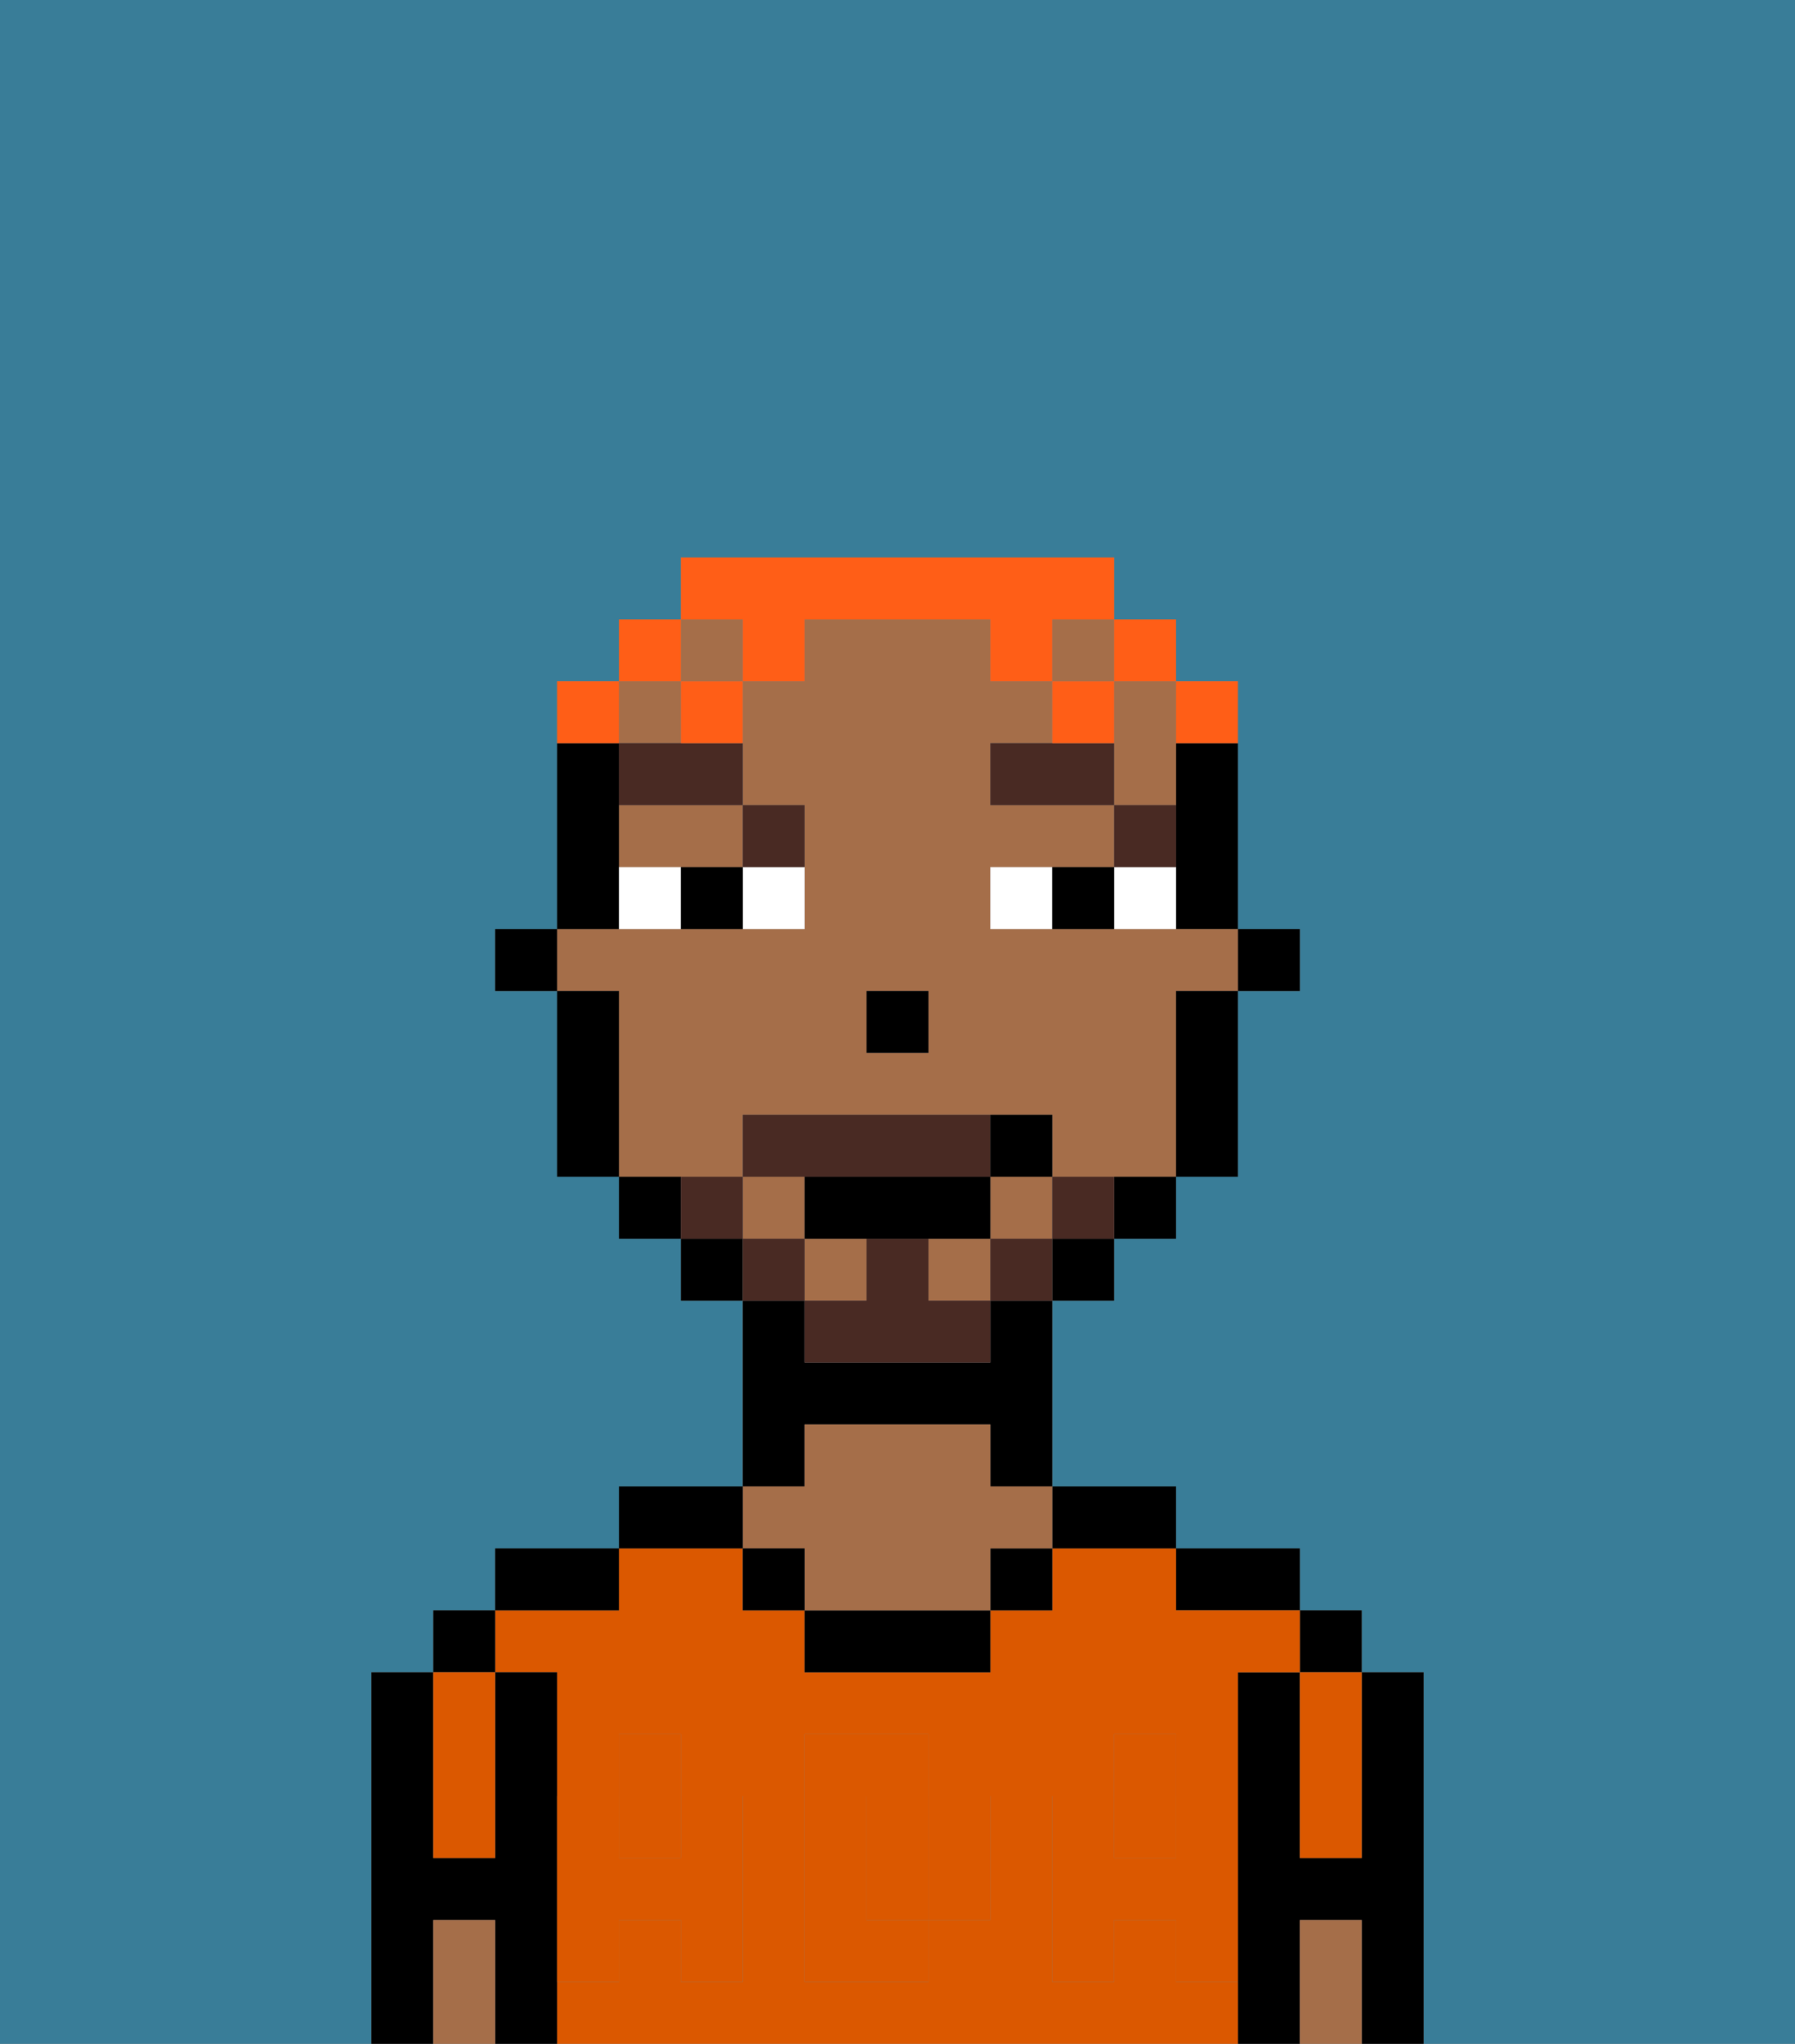<svg xmlns="http://www.w3.org/2000/svg" viewBox="0 0 29 33"><rect x="0" y="0" width="29" height="33" fill="#808080" stroke="none"/><defs><style>polygon,rect,path{shape-rendering:crispedges;}.da166-1{fill:#397d98;}.da166-2{fill:#000000;}.da166-3{fill:#db5800;}.da166-4{fill:#a56e49;}.da166-5{fill:#db5800;}.da166-6{fill:#ffffff;}.da166-7{fill:#492a23;}.da166-8{fill:#492a23;}.da166-9{fill:#ff5e17;}</style></defs><path class="da166-1" d="M0,33H6V27H7V26H8V25h2V24h2V21H11V20H10V19H9V16H8V15H9V11h1V10h1V9h7v1h1v1h1v4h1v1H20v3H19v1H18v1H17v3h2v1h2v1h1v1h1v6h6V0H0Z"/><path class="da166-2" d="M23,27H22v3H21V27H20v6h1V31h1v2h1V27Z"/><rect class="da166-2" x="21" y="26" width="1" height="1"/><path class="da166-3" d="M21,28v2h1V27H21Z"/><path class="da166-4" d="M21,31v2h1V31Z"/><path class="da166-2" d="M20,26h1V25H19v1Z"/><path class="da166-3" d="M15,29H14v2h1V29Z"/><rect class="da166-3" x="18" y="29" width="1" height="1"/><path class="da166-3" d="M19,32V31H18v1H17V29h1V28h1v1h1V27h1V26H19V25H17v1H16v1H13V26H12V25H10v1H8v1H9v2h1V28h1v1h1v3H11V31H10v1H9v1H20V32Zm-3-2v1H15v1H13V28h2v1h1Z"/><rect class="da166-3" x="10" y="29" width="1" height="1"/><path class="da166-2" d="M18,25h1V24H17v1Z"/><rect class="da166-2" x="16" y="25" width="1" height="1"/><path class="da166-2" d="M13,26v1h3V26H13Z"/><path class="da166-2" d="M13,23h3v1h1V21H16v1H13V21H12v3h1Z"/><path class="da166-4" d="M13,25v1h3V25h1V24H16V23H13v1H12v1Z"/><rect class="da166-2" x="12" y="25" width="1" height="1"/><path class="da166-2" d="M12,24H10v1h2Z"/><path class="da166-2" d="M10,25H8v1h2Z"/><path class="da166-2" d="M9,31V27H8v3H7V27H6v6H7V31H8v2H9V31Z"/><rect class="da166-2" x="7" y="26" width="1" height="1"/><path class="da166-3" d="M7,30H8V27H7v3Z"/><path class="da166-4" d="M7,31v2H8V31Z"/><path class="da166-5" d="M19,30H18V29H17v3h1V31h1v1h1V29H19Z"/><rect class="da166-5" x="18" y="28" width="1" height="1"/><path class="da166-5" d="M15,30v1h1V29H15Z"/><path class="da166-5" d="M14,30V29h1V28H13v4h2V31H14Z"/><path class="da166-5" d="M9,32h1V31h1v1h1V29H11v1H10V29H9v3Z"/><rect class="da166-5" x="10" y="28" width="1" height="1"/><rect class="da166-2" x="20" y="15" width="1" height="1"/><path class="da166-2" d="M19,13v2h1V12H19Z"/><rect class="da166-4" x="13" y="20" width="1" height="1"/><rect class="da166-4" x="15" y="20" width="1" height="1"/><rect class="da166-4" x="16" y="19" width="1" height="1"/><path class="da166-4" d="M12,19V18h5v1h2V16h1V15H16V14h2V13H16V12h1V11H16V10H13v1H12v2h1v2H9v1h1v3h2Zm2-3h1v1H14Z"/><rect class="da166-4" x="17" y="10" width="1" height="1"/><path class="da166-4" d="M18,12v1h1V11H18Z"/><rect class="da166-4" x="12" y="19" width="1" height="1"/><rect class="da166-4" x="10" y="11" width="1" height="1"/><path class="da166-4" d="M10,14h2V13H10Z"/><rect class="da166-4" x="11" y="10" width="1" height="1"/><path class="da166-2" d="M19,17v2h1V16H19Z"/><path class="da166-2" d="M18,20h1V19H18Z"/><rect class="da166-2" x="17" y="20" width="1" height="1"/><rect class="da166-2" x="11" y="20" width="1" height="1"/><path class="da166-2" d="M10,19v1h1V19Z"/><path class="da166-2" d="M10,14V12H9v3h1Z"/><path class="da166-2" d="M10,16H9v3h1V16Z"/><rect class="da166-2" x="8" y="15" width="1" height="1"/><rect class="da166-2" x="14" y="16" width="1" height="1"/><path class="da166-6" d="M12,15h1V14H12Z"/><path class="da166-6" d="M10,14v1h1V14Z"/><path class="da166-6" d="M18,14v1h1V14Z"/><path class="da166-6" d="M16,14v1h1V14Z"/><path class="da166-2" d="M11,14v1h1V14Z"/><path class="da166-2" d="M17,14v1h1V14Z"/><path class="da166-7" d="M19,13H18v1h1Z"/><polygon class="da166-7" points="17 12 16 12 16 13 18 13 18 12 17 12"/><path class="da166-7" d="M13,14V13H12v1Z"/><path class="da166-7" d="M10,12v1h2V12H10Z"/><path class="da166-8" d="M17,19v1h1V19Z"/><rect class="da166-8" x="16" y="20" width="1" height="1"/><path class="da166-8" d="M15,20H14v1H13v1h3V21H15Z"/><path class="da166-8" d="M14,19h2V18H12v1h2Z"/><rect class="da166-8" x="12" y="20" width="1" height="1"/><path class="da166-8" d="M12,19H11v1h1Z"/><path class="da166-2" d="M15,20h1V19H13v1h2Z"/><path class="da166-2" d="M17,19V18H16v1Z"/><path class="da166-9" d="M20,12V11H19v1Z"/><rect class="da166-9" x="18" y="10" width="1" height="1"/><path class="da166-9" d="M12,11h1V10h3v1h1V10h1V9H11v1h1Z"/><rect class="da166-9" x="17" y="11" width="1" height="1"/><path class="da166-9" d="M11,12h1V11H11Z"/><rect class="da166-9" x="10" y="10" width="1" height="1"/><path class="da166-9" d="M10,11H9v1h1Z"/></svg>